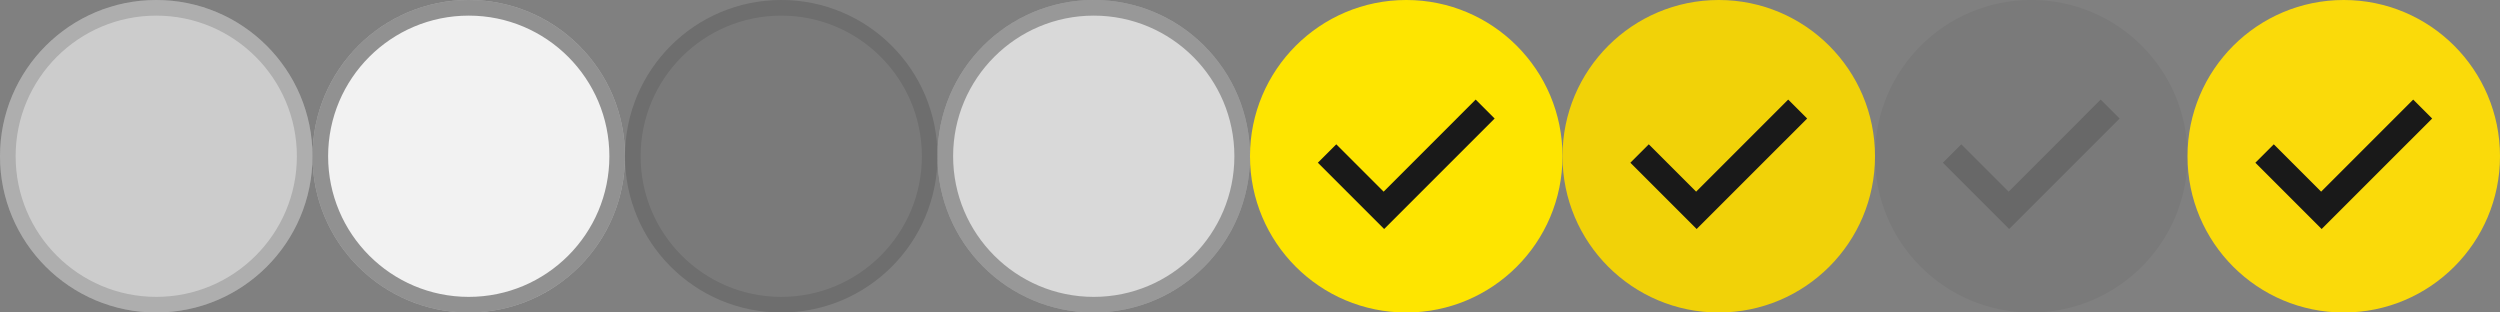 <svg xmlns="http://www.w3.org/2000/svg" width="160" height="20"><rect width="100%" height="100%" fill="#808080" stroke="none"/><g fill="none" fill-rule="evenodd"><g><circle cx="10" cy="10" r="10" fill="#FFF" fill-opacity=".6"/><circle cx="10" cy="10" r="9.5" stroke="#000" stroke-opacity=".15"/></g><g transform="translate(60)"><circle cx="10" cy="10" r="10" fill="#FFF" fill-opacity=".7"/><circle cx="10" cy="10" r="9.5" stroke="#000" stroke-opacity=".3"/></g><g transform="translate(20)"><circle cx="10" cy="10" r="10" fill="#F2F2F2"/><circle cx="10" cy="10" r="9.5" stroke="#000" stroke-opacity=".4"/></g><g transform="translate(40)"><circle cx="10" cy="10" r="10" fill="#000" fill-opacity=".05"/><circle cx="10" cy="10" r="9.5" stroke="#000" stroke-opacity=".1"/></g><g transform="translate(80)"><circle cx="10" cy="10" r="10" fill="#FEE500"/><path fill="#191919" d="m8.586 14.657-4.243-4.243 1.179-1.178 3.03 3.03 5.892-5.893 1.213 1.213-7.071 7.07Z"/></g><g transform="translate(140)"><circle cx="10" cy="10" r="10" fill="#FADA0A"/><path fill="#191919" d="m8.586 14.657-4.243-4.243 1.179-1.178 3.03 3.03 5.892-5.893 1.213 1.213-7.071 7.07Z"/></g><g transform="translate(100)"><circle cx="10" cy="10" r="10" fill="#F1D208"/><path fill="#191919" d="m8.586 14.657-4.243-4.243 1.179-1.178 3.03 3.03 5.892-5.893 1.213 1.213-7.071 7.07Z"/></g><g fill="#000" transform="translate(120)"><circle cx="10" cy="10" r="10" fill-opacity=".05"/><path fill-opacity=".15" d="m8.586 14.657-4.243-4.243 1.179-1.178 3.03 3.03 5.892-5.893 1.213 1.213-7.071 7.07Z"/></g></g></svg>